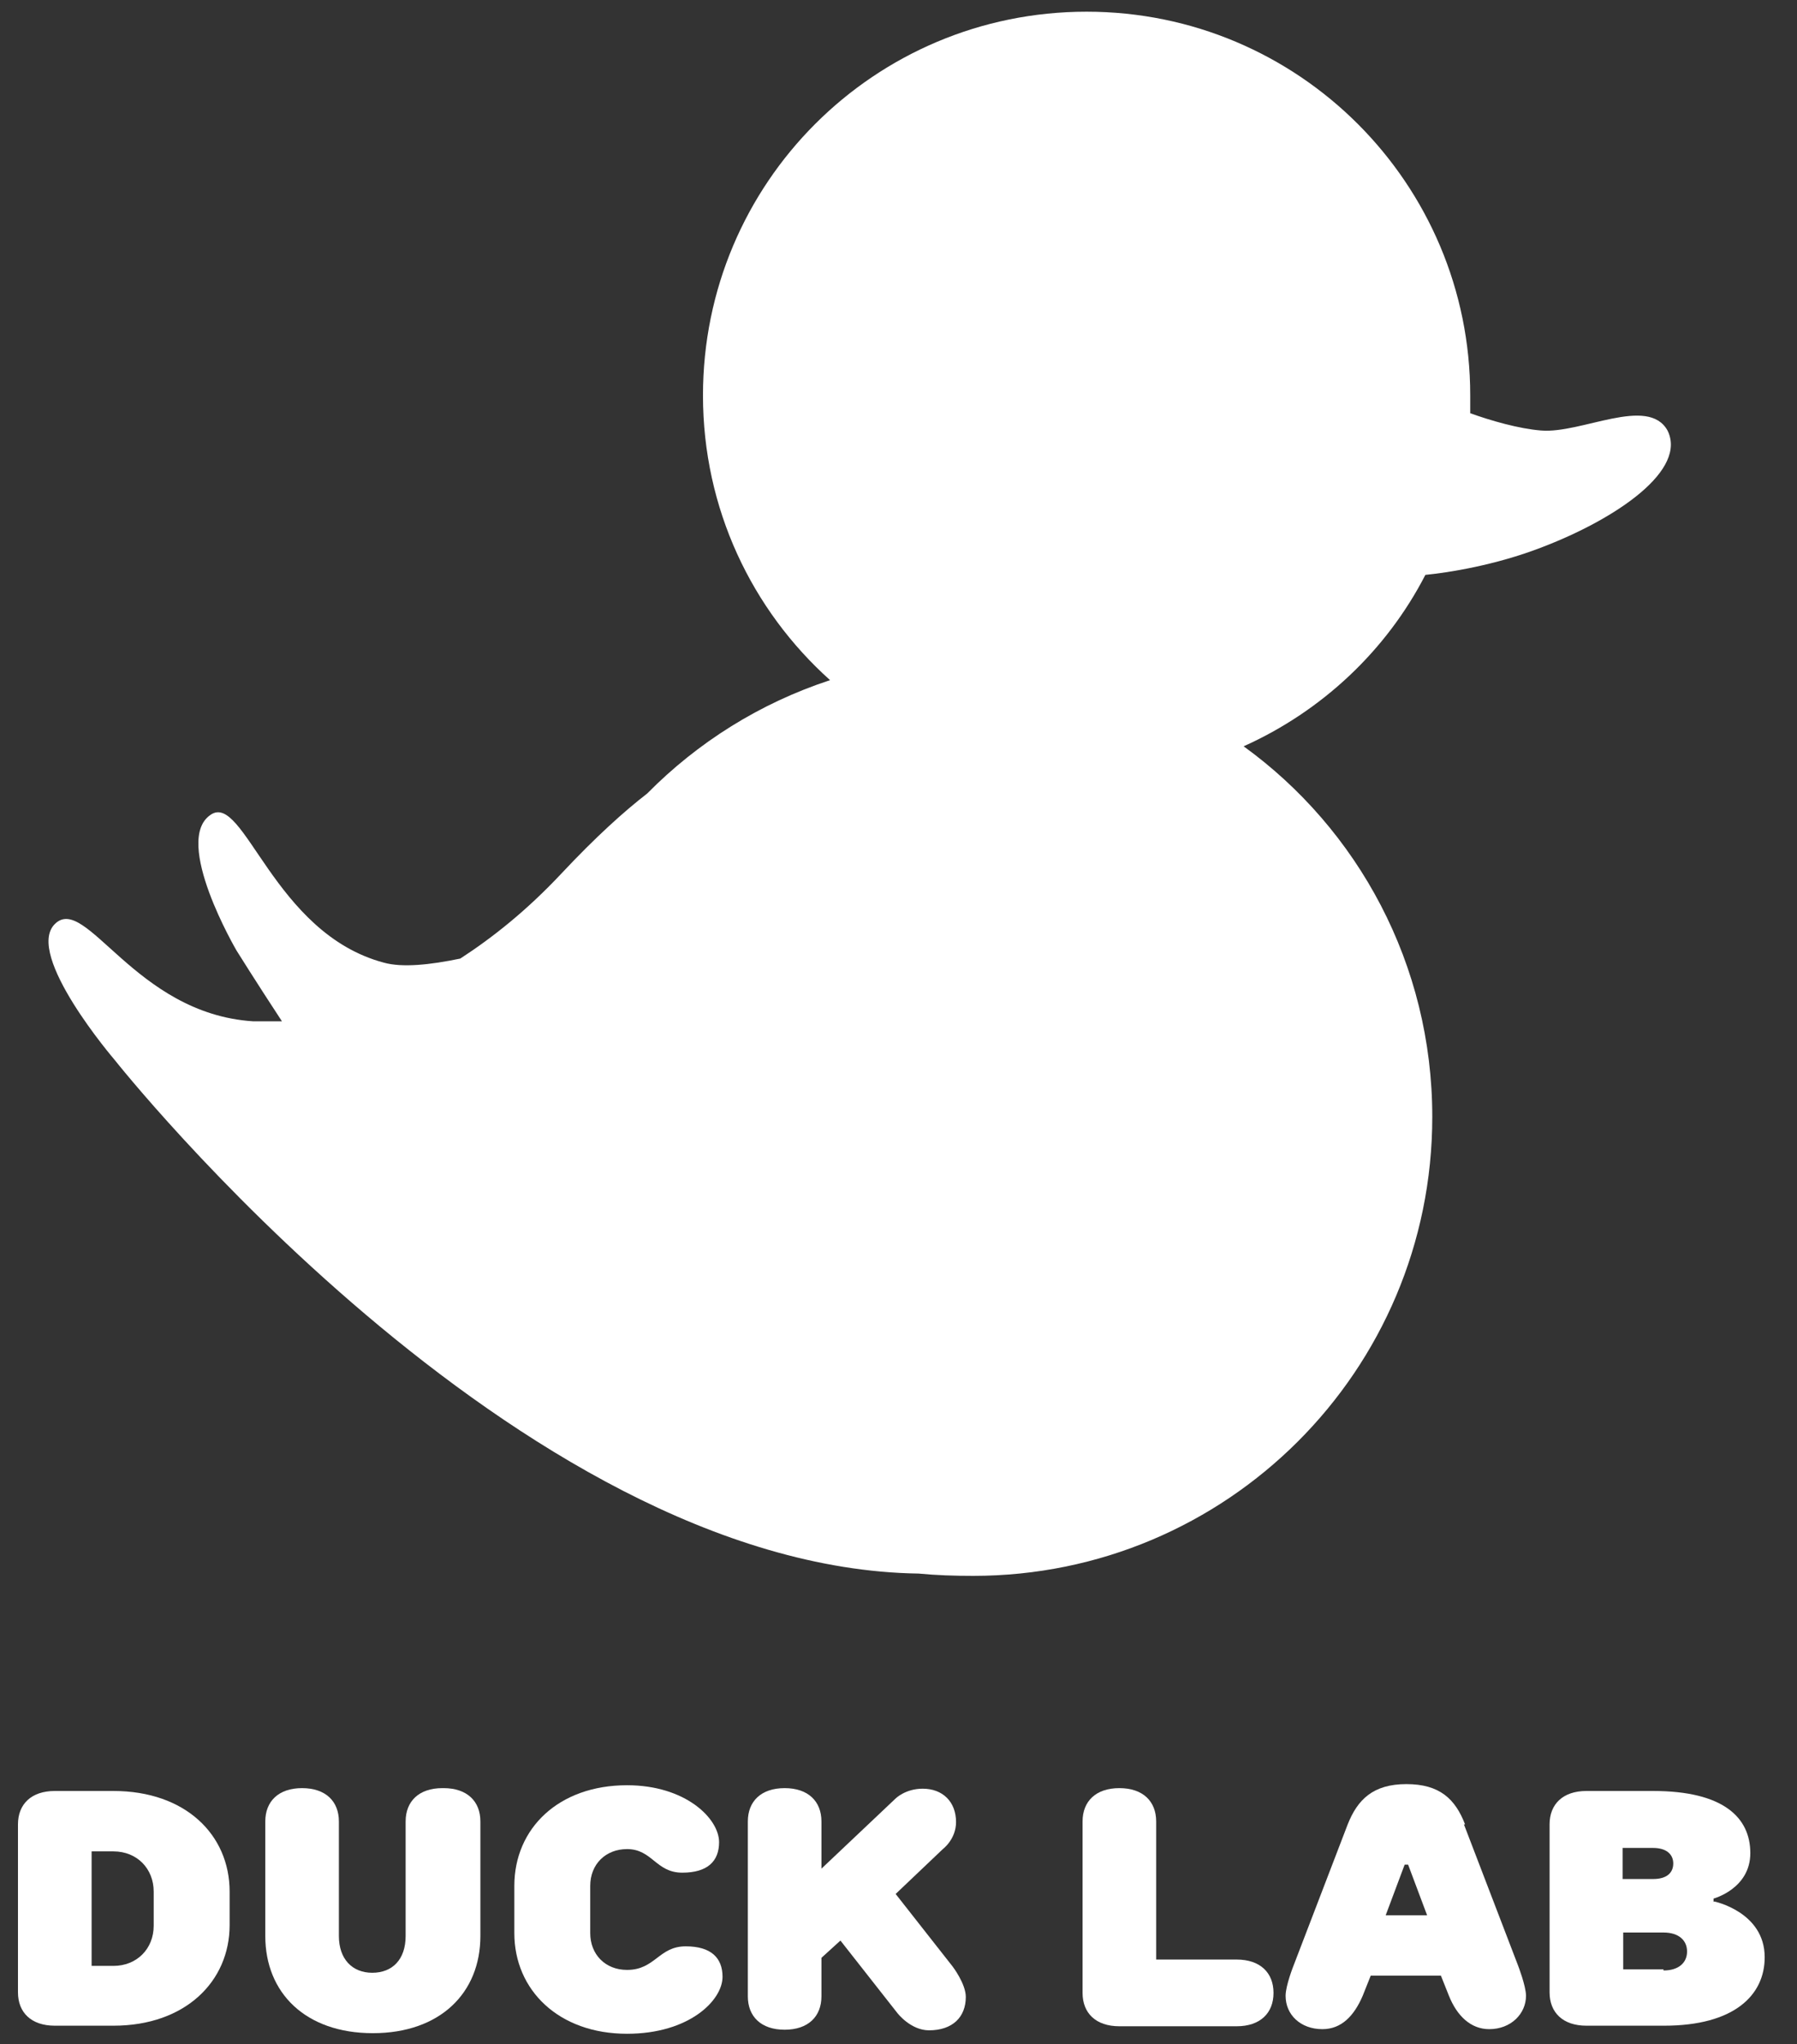 <svg width="51" height="58" viewBox="0 0 51 58" fill="none" xmlns="http://www.w3.org/2000/svg">
<rect x="0" y="0" width="51" height="58" fill="#333333" stroke="none"/>
<path d="M3.22 50.818H1.555C0.886 50.818 0.51 51.194 0.51 51.765V56.531C0.51 57.103 0.886 57.478 1.555 57.478H3.22C5.26 57.478 6.517 56.221 6.517 54.622V53.675C6.517 52.059 5.26 50.818 3.22 50.818ZM4.362 54.638C4.362 55.307 3.873 55.781 3.22 55.781H2.6V52.532H3.22C3.889 52.532 4.362 53.022 4.362 53.675V54.622V54.638Z" fill="white"/>
<path d="M12.556 50.737C11.887 50.737 11.512 51.112 11.512 51.683V54.932C11.512 55.601 11.136 55.976 10.565 55.976C9.994 55.976 9.618 55.584 9.618 54.932V51.683C9.618 51.112 9.243 50.737 8.573 50.737C7.904 50.737 7.529 51.112 7.529 51.683V54.932C7.529 56.548 8.671 57.69 10.581 57.69C12.491 57.69 13.634 56.548 13.634 54.932V51.683C13.634 51.112 13.258 50.737 12.589 50.737H12.54H12.556Z" fill="white"/>
<path d="M19.461 55.226C18.694 55.226 18.596 55.895 17.796 55.895C17.176 55.895 16.751 55.454 16.751 54.85V53.512C16.751 52.892 17.192 52.467 17.796 52.467C18.514 52.467 18.612 53.136 19.363 53.136C20.081 53.136 20.408 52.81 20.408 52.271C20.408 51.602 19.461 50.655 17.796 50.655C15.853 50.655 14.597 51.88 14.597 53.512V54.85C14.597 56.466 15.853 57.707 17.796 57.707C19.559 57.707 20.506 56.76 20.506 56.091C20.506 55.552 20.179 55.226 19.461 55.226Z" fill="white"/>
<path d="M25.419 53.74L26.758 52.467C26.758 52.467 27.133 52.189 27.133 51.7C27.133 51.128 26.758 50.753 26.186 50.753C25.697 50.753 25.419 51.03 25.419 51.03L23.313 53.022V51.683C23.313 51.112 22.938 50.737 22.269 50.737C21.599 50.737 21.224 51.112 21.224 51.683V56.645C21.224 57.217 21.599 57.592 22.269 57.592C22.938 57.592 23.313 57.217 23.313 56.645V55.552L23.852 55.062L25.468 57.119C25.468 57.119 25.843 57.609 26.366 57.609C27.035 57.609 27.41 57.233 27.41 56.662C27.41 56.286 27.035 55.797 27.035 55.797L25.419 53.74Z" fill="white"/>
<path d="M35.098 55.601H32.813V51.683C32.813 51.112 32.438 50.737 31.768 50.737C31.099 50.737 30.724 51.112 30.724 51.683V56.548C30.724 57.119 31.099 57.494 31.768 57.494H35.098C35.767 57.494 36.143 57.119 36.143 56.548C36.143 55.976 35.767 55.601 35.098 55.601Z" fill="white"/>
<path d="M41.579 51.765C41.302 51.047 40.861 50.623 39.914 50.623C38.968 50.623 38.527 51.063 38.249 51.765L36.715 55.764C36.715 55.764 36.486 56.336 36.486 56.63C36.486 57.168 36.911 57.576 37.531 57.576C38.07 57.576 38.429 57.201 38.674 56.63L38.902 56.058H40.894L41.122 56.63C41.351 57.201 41.742 57.576 42.265 57.576C42.885 57.576 43.309 57.136 43.309 56.63C43.309 56.352 43.081 55.764 43.081 55.764L41.547 51.765H41.596H41.579ZM39.327 54.344L39.865 52.908H39.963L40.502 54.344H39.343H39.327Z" fill="white"/>
<path d="M48.631 53.969V53.871C48.631 53.871 49.675 53.593 49.675 52.581C49.675 51.569 48.908 50.818 46.917 50.818H45.023C44.354 50.818 43.978 51.194 43.978 51.765V56.531C43.978 57.103 44.354 57.478 45.023 57.478H47.227C49.218 57.478 50.083 56.613 50.083 55.536C50.083 54.246 48.647 53.952 48.647 53.952L48.631 53.969ZM46.051 52.434H46.917C47.292 52.434 47.488 52.614 47.488 52.875C47.488 53.136 47.308 53.316 46.917 53.316H46.051V52.451V52.434ZM47.211 55.879H46.068V54.834H47.211C47.651 54.834 47.88 55.062 47.88 55.373C47.88 55.683 47.651 55.911 47.211 55.911V55.879Z" fill="white"/>
<path d="M47.325 12.215C46.77 11.219 44.876 12.313 43.734 12.215C43.113 12.166 42.313 11.937 41.726 11.725V11.219C41.726 5.212 36.862 0.332 30.838 0.332C24.815 0.332 19.951 5.196 19.951 11.219C19.951 14.435 21.338 17.308 23.558 19.299C21.567 19.952 19.804 21.062 18.368 22.515C17.715 23.021 16.915 23.739 15.935 24.784C14.956 25.828 13.993 26.595 13.063 27.199C12.197 27.379 11.414 27.46 10.892 27.314C7.758 26.481 6.925 22.466 5.978 23.119C4.885 23.853 6.713 26.971 6.713 26.971C6.713 26.971 7.252 27.836 8.002 28.979H7.186C3.824 28.766 2.436 25.338 1.555 26.22C0.69 27.085 3.252 30.072 3.252 30.072C3.252 30.072 14.646 44.485 26.072 44.649C26.578 44.698 27.084 44.714 27.623 44.714C34.805 44.714 40.649 38.903 40.649 31.688C40.649 27.363 38.543 23.527 35.295 21.176C37.514 20.18 39.343 18.466 40.453 16.312C41.122 16.247 42.444 16.034 43.717 15.545C45.872 14.729 47.929 13.325 47.308 12.182L47.325 12.215Z" fill="white"/>
</svg>
